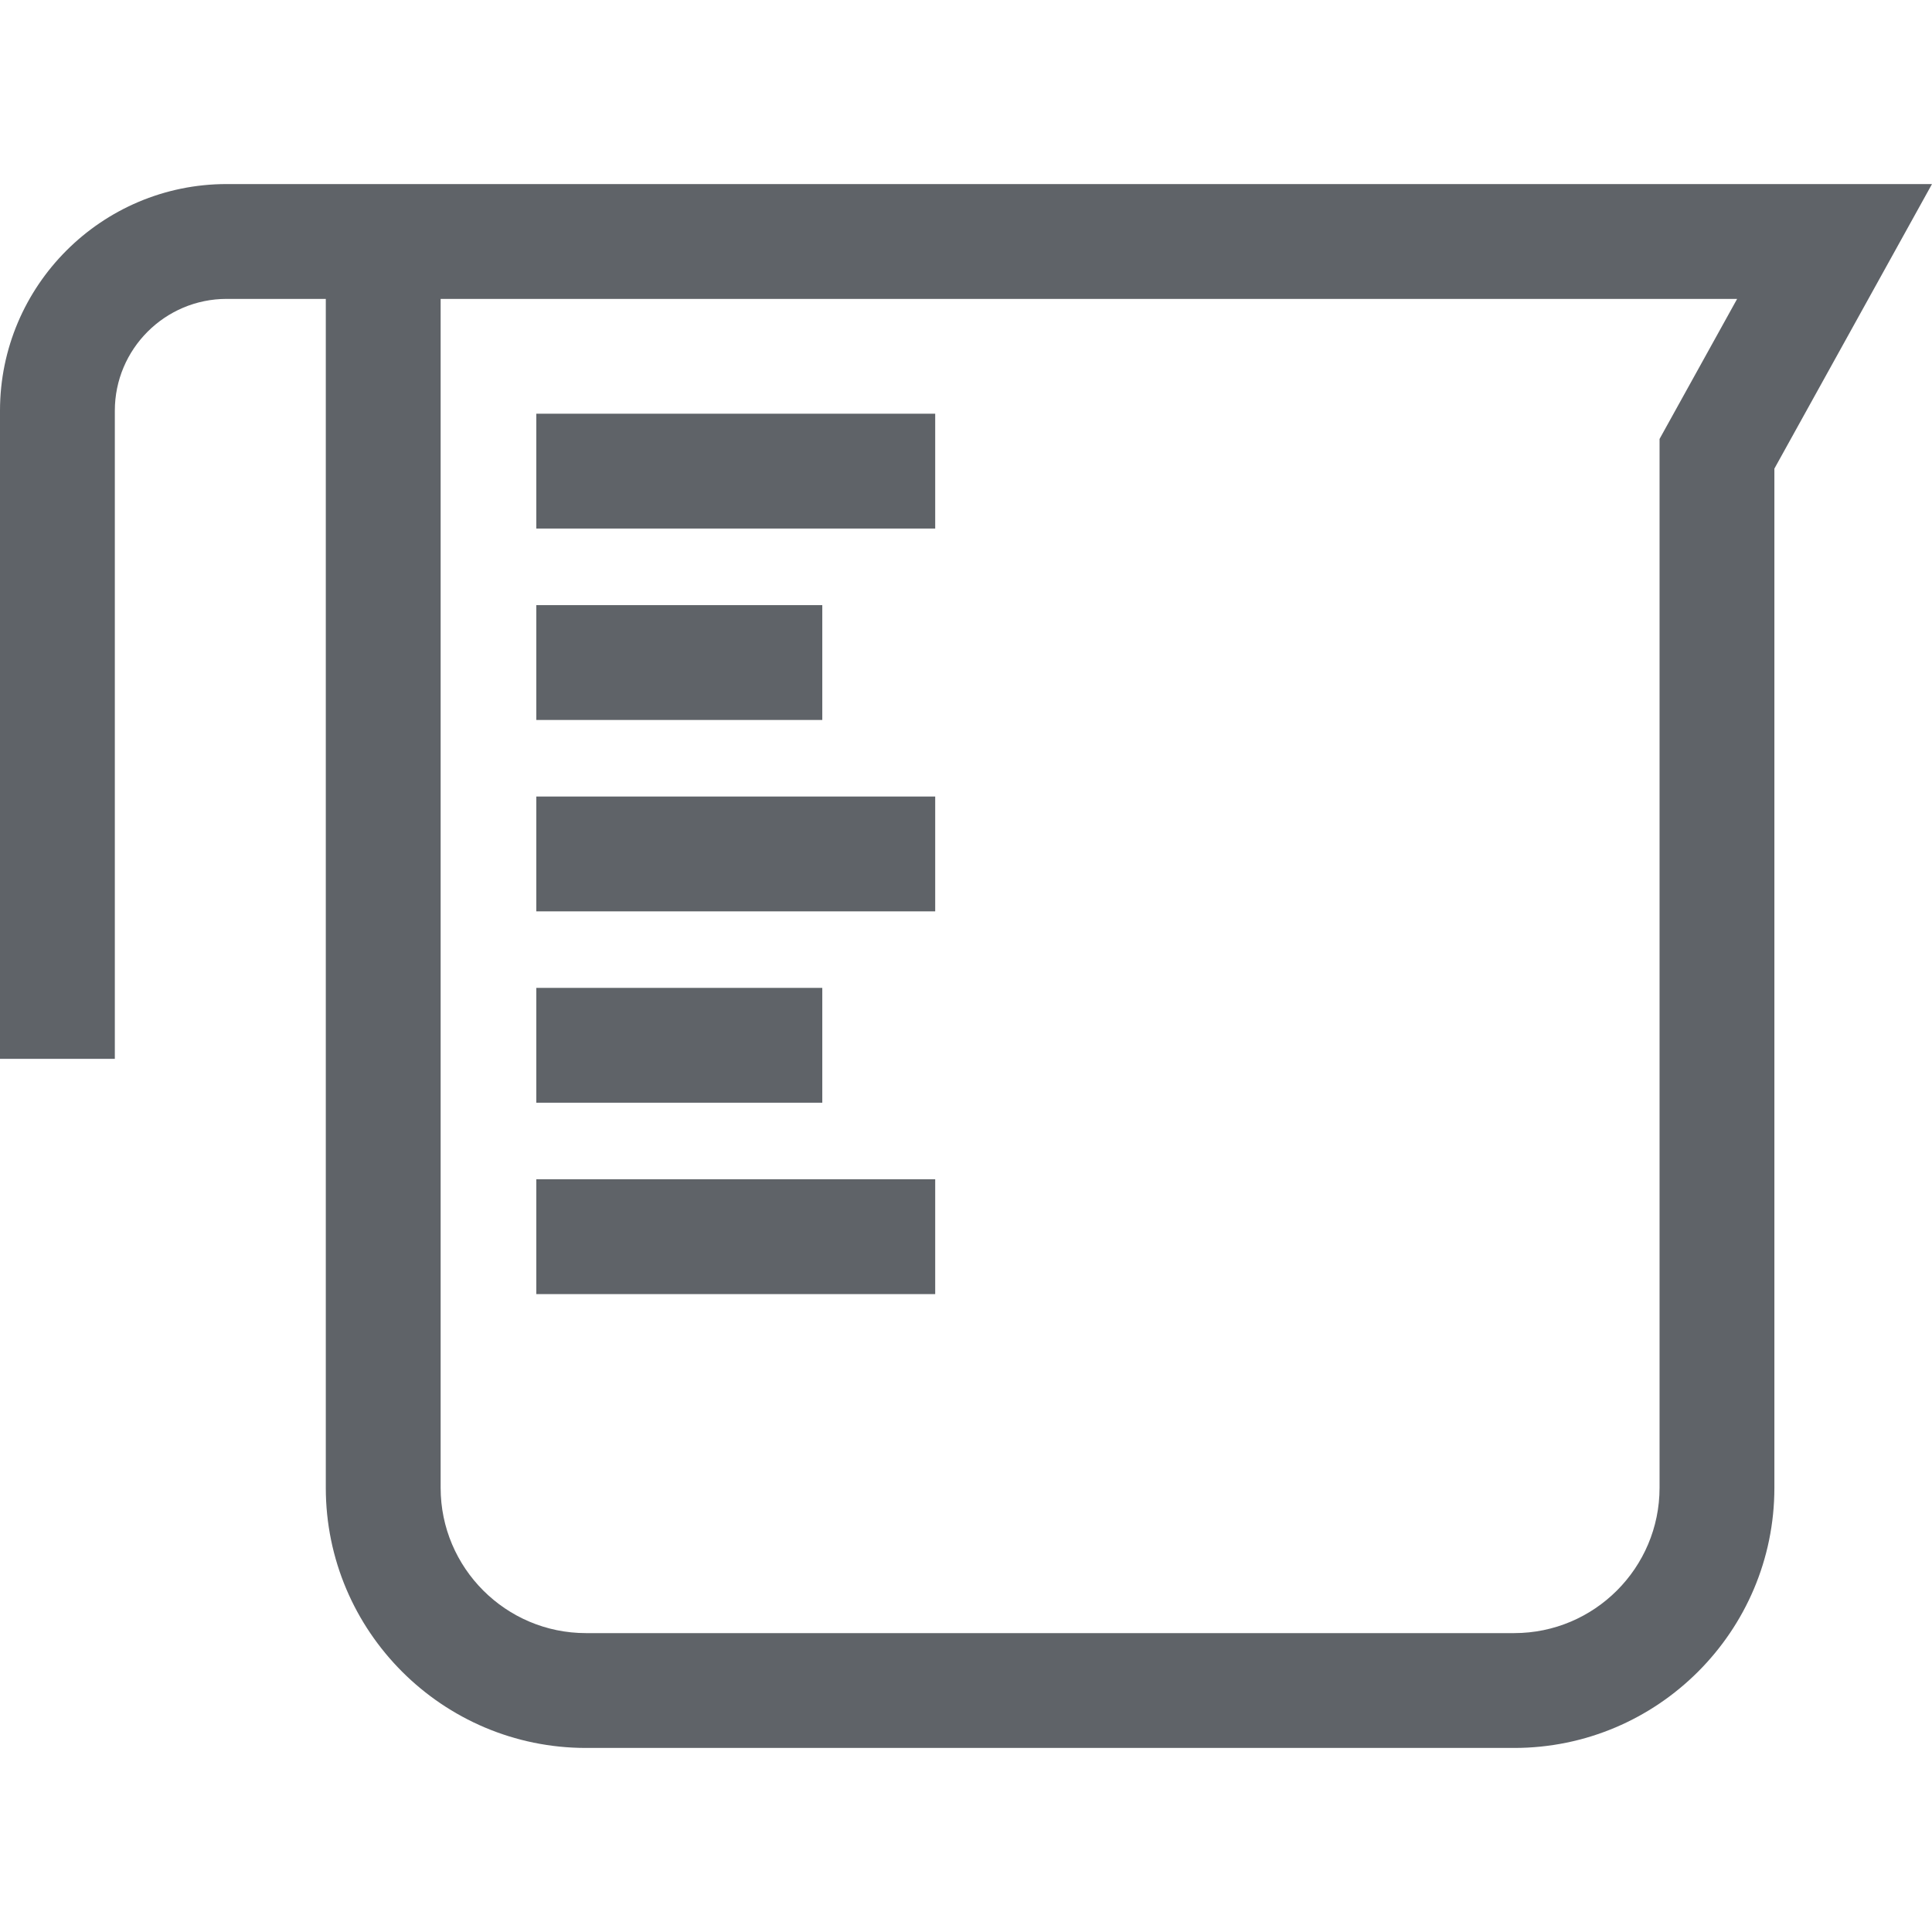 <svg fill="#5f6368" version="1.1" id="Layer_1" xmlns="http://www.w3.org/2000/svg" xmlns:xlink="http://www.w3.org/1999/xlink" viewBox="0 0 511.999 511.999" xml:space="preserve" width="64px" height="64px"><g id="SVGRepo_bgCarrier" stroke-width="0"></g><g id="SVGRepo_tracerCarrier" stroke-linecap="round" stroke-linejoin="round"></g><g id="SVGRepo_iconCarrier"> <g> <g> <path d="M101.556,48.777v0.001H86.34H60.064C26.945,48.778,0,75.722,0,108.842v171.766h30.432V108.842 c0-16.339,13.293-29.632,29.632-29.632H86.34v315.064c0,38.019,30.929,68.948,68.947,68.948h245.996 c38.017,0,68.946-30.93,68.946-68.948V124.191l41.769-75.414H101.556z M439.799,116.327v277.947 c0,21.239-17.277,38.516-38.514,38.516H155.288c-21.238,0-38.515-17.278-38.515-38.516V79.21h343.583L439.799,116.327z"></path> </g> </g> <g> <g> <rect x="142.128" y="109.637" width="105.711" height="30.432"></rect> </g> </g> <g> <g> <rect x="142.128" y="160.367" width="75.786" height="30.432"></rect> </g> </g> <g> <g> <rect x="142.128" y="211.088" width="105.711" height="30.432"></rect> </g> </g> <g> <g> <rect x="142.128" y="261.798" width="75.786" height="30.432"></rect> </g> </g> <g> <g> <rect x="142.128" y="312.518" width="105.711" height="30.432"></rect> </g> </g> </g></svg>